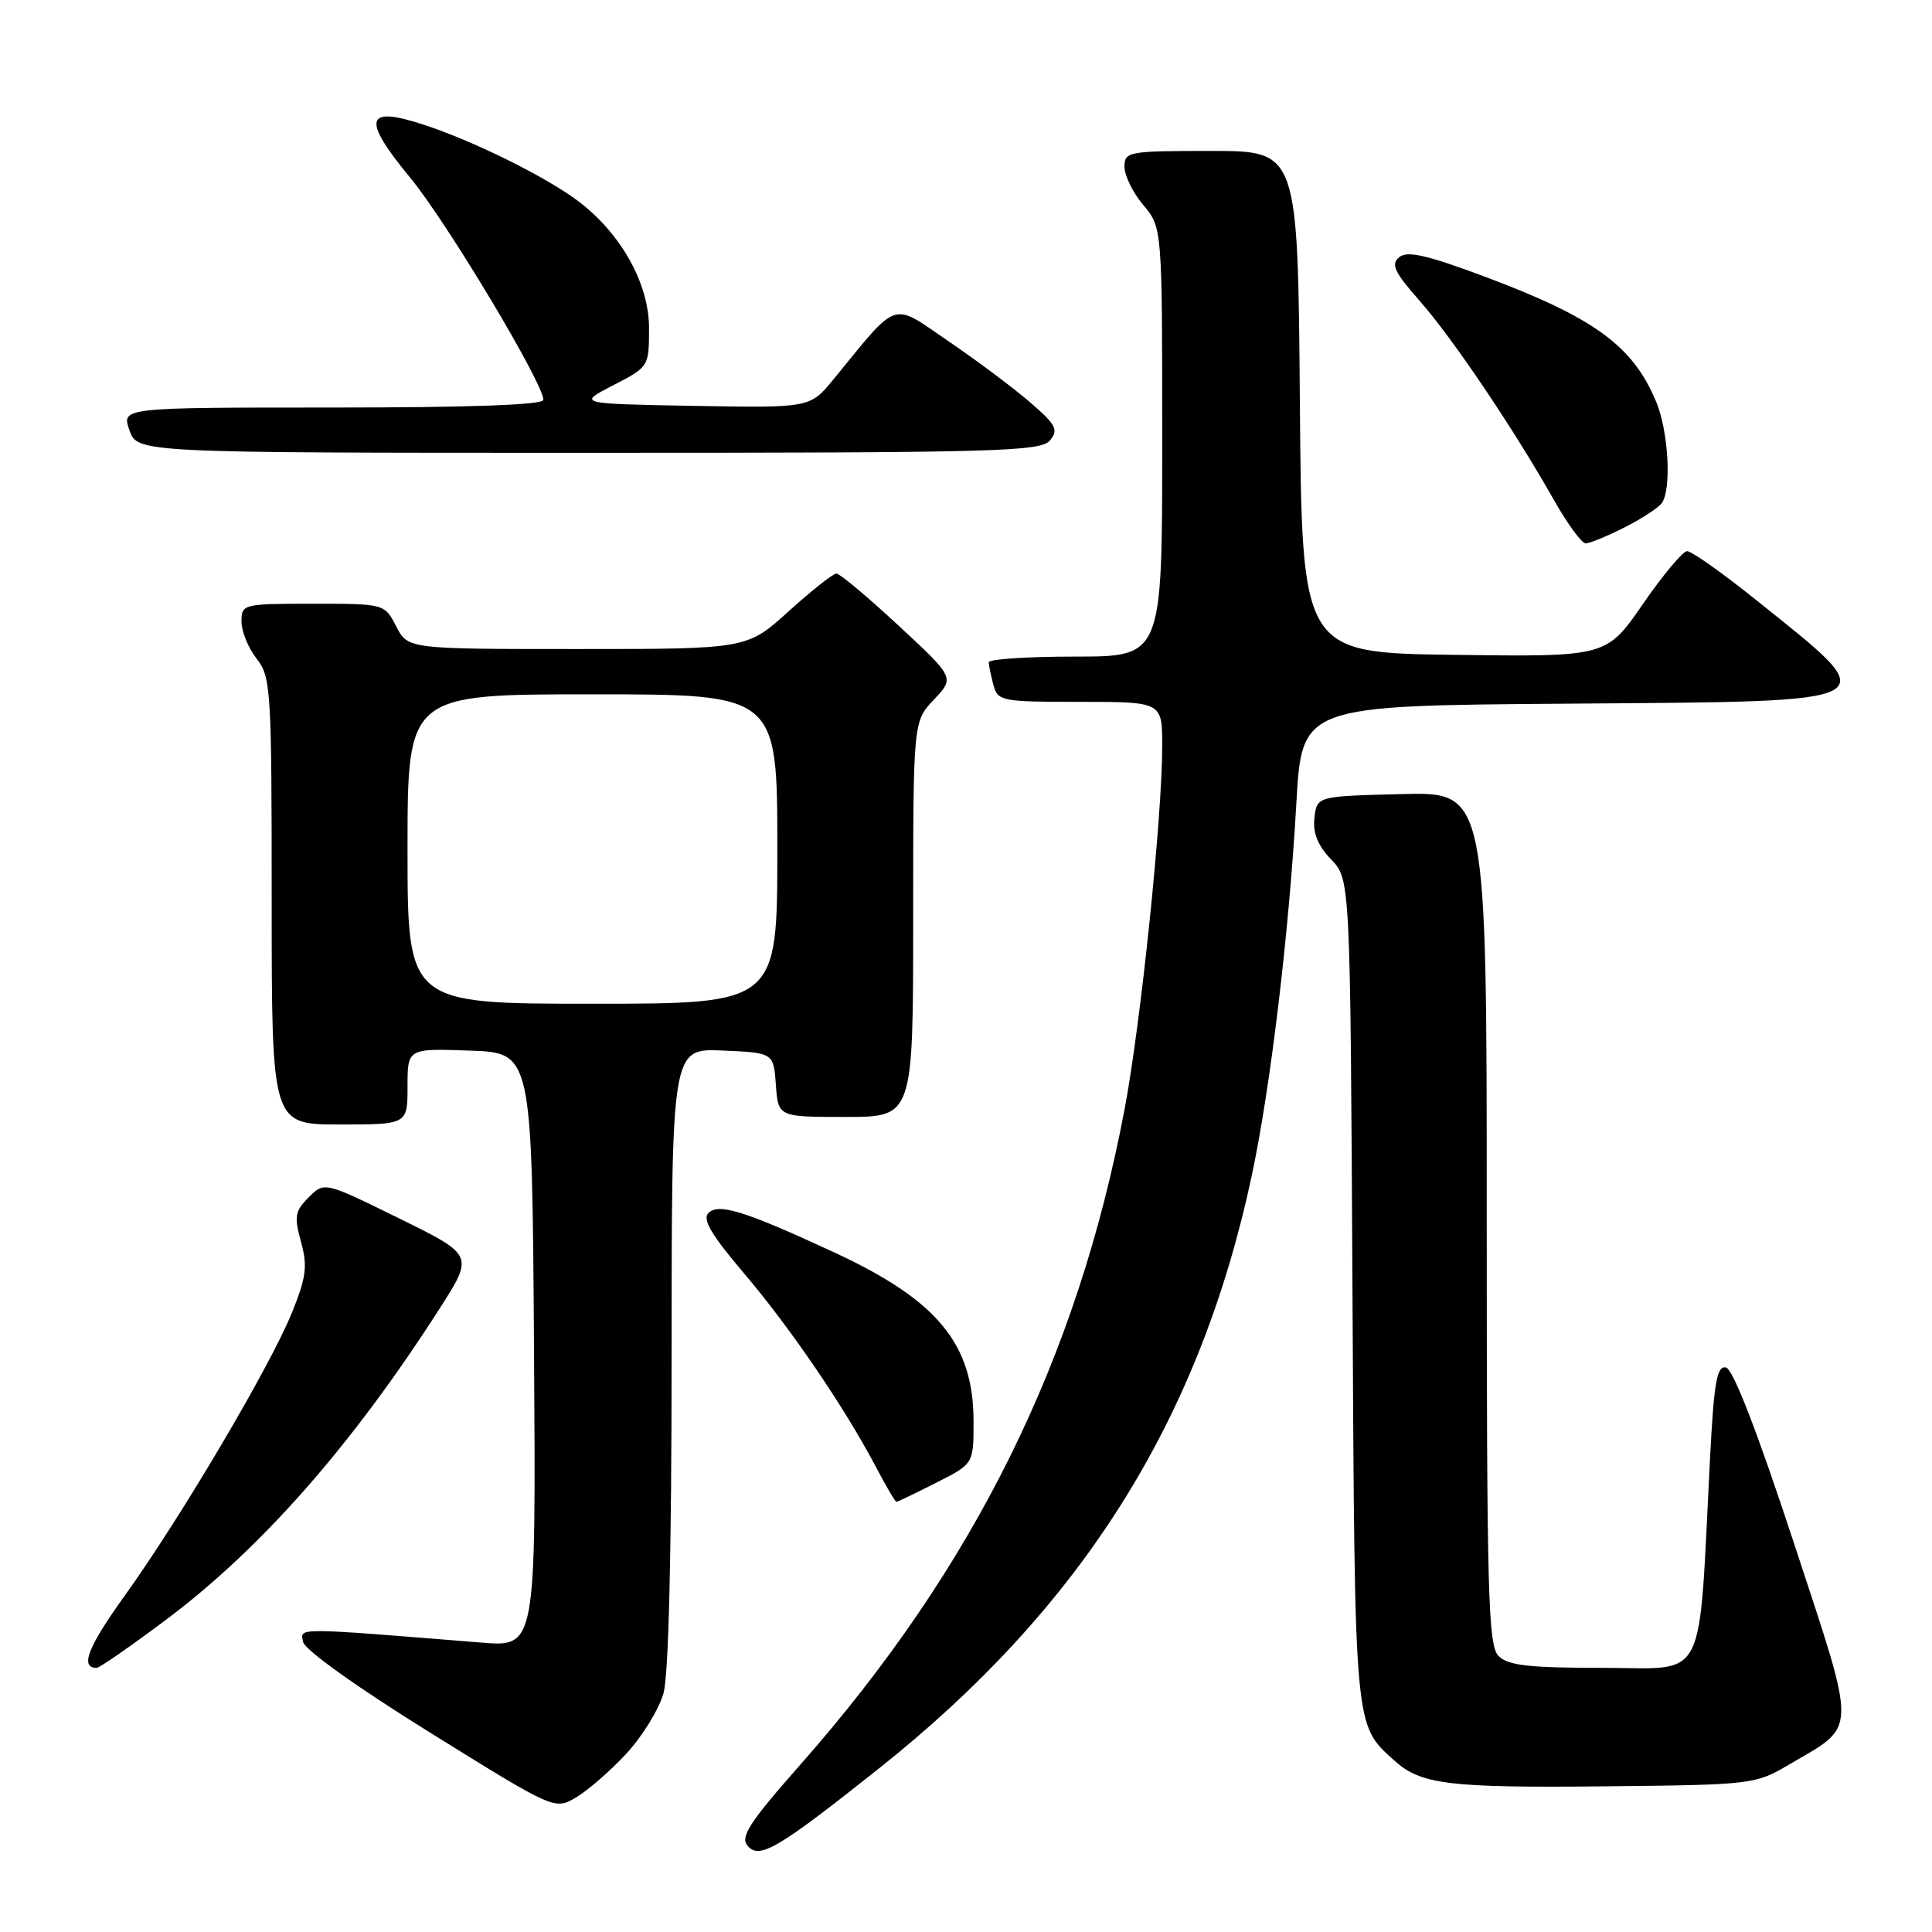 <?xml version="1.0" encoding="UTF-8" standalone="no"?>
<!DOCTYPE svg PUBLIC "-//W3C//DTD SVG 1.1//EN" "http://www.w3.org/Graphics/SVG/1.1/DTD/svg11.dtd" >
<svg xmlns="http://www.w3.org/2000/svg" xmlns:xlink="http://www.w3.org/1999/xlink" version="1.1" viewBox="0 0 256 256">
 <g >
 <path fill="currentColor"
d=" M 116.34 234.43 C 143.29 213.04 158.89 188.30 165.83 155.94 C 168.32 144.34 170.79 123.80 171.77 106.50 C 172.50 93.50 172.50 93.50 207.65 93.24 C 250.99 92.91 250.06 93.43 232.54 79.38 C 228.16 75.87 224.11 73.01 223.54 73.03 C 222.97 73.05 220.33 76.21 217.68 80.05 C 212.86 87.04 212.86 87.04 192.68 86.77 C 172.50 86.50 172.50 86.50 172.24 53.25 C 171.97 20.00 171.97 20.00 160.49 20.00 C 149.47 20.00 149.00 20.09 149.00 22.11 C 149.00 23.26 150.12 25.55 151.50 27.18 C 154.00 30.15 154.00 30.15 154.00 58.58 C 154.00 87.00 154.00 87.00 142.50 87.00 C 136.18 87.00 131.01 87.34 131.01 87.75 C 131.02 88.16 131.30 89.51 131.63 90.75 C 132.21 92.91 132.68 93.00 143.12 93.00 C 154.00 93.00 154.00 93.00 154.00 98.84 C 154.00 108.27 151.16 135.64 149.01 147.00 C 142.72 180.17 129.07 207.73 106.01 233.87 C 99.36 241.40 98.07 243.38 99.04 244.55 C 100.60 246.43 102.98 245.04 116.34 234.43 Z  M 83.01 232.35 C 85.12 230.07 87.33 226.47 87.92 224.35 C 88.60 221.91 88.99 205.60 88.99 179.70 C 89.00 138.91 89.00 138.91 95.75 139.20 C 102.50 139.50 102.50 139.50 102.81 143.75 C 103.11 148.00 103.11 148.00 112.06 148.00 C 121.00 148.00 121.00 148.00 121.00 121.80 C 121.00 95.61 121.00 95.61 123.75 92.70 C 126.50 89.80 126.50 89.80 119.07 82.90 C 114.98 79.10 111.27 76.00 110.83 76.00 C 110.39 76.00 107.54 78.25 104.50 81.00 C 98.98 86.00 98.98 86.00 76.52 86.00 C 54.05 86.00 54.05 86.00 52.50 83.00 C 50.95 80.00 50.95 80.00 41.47 80.00 C 32.18 80.00 32.00 80.04 32.00 82.37 C 32.00 83.67 32.90 85.87 34.00 87.27 C 35.90 89.69 36.00 91.33 36.00 119.41 C 36.00 149.00 36.00 149.00 45.00 149.00 C 54.00 149.00 54.00 149.00 54.00 143.96 C 54.00 138.92 54.00 138.92 62.25 139.21 C 70.50 139.50 70.50 139.50 70.76 178.87 C 71.02 218.24 71.02 218.24 63.76 217.65 C 38.81 215.64 39.78 215.64 40.16 217.56 C 40.36 218.60 47.29 223.56 56.99 229.58 C 73.48 239.83 73.48 239.83 76.33 238.17 C 77.89 237.25 80.90 234.63 83.01 232.35 Z  M 237.00 233.85 C 246.21 228.44 246.17 230.25 237.66 204.33 C 232.80 189.56 229.64 181.39 228.69 181.20 C 227.49 180.95 227.11 183.15 226.59 193.20 C 225.02 223.64 226.36 221.00 212.47 221.00 C 202.60 221.00 199.83 220.69 198.57 219.43 C 197.18 218.04 197.00 211.39 197.00 161.40 C 197.00 104.93 197.00 104.93 185.75 105.22 C 174.50 105.50 174.50 105.50 174.17 108.36 C 173.94 110.37 174.60 112.02 176.38 113.88 C 178.92 116.52 178.92 116.52 179.21 171.01 C 179.52 229.75 179.41 228.44 184.79 233.31 C 188.26 236.45 192.00 236.91 212.50 236.70 C 232.16 236.50 232.58 236.45 237.00 233.85 Z  M 22.10 214.55 C 34.68 205.11 46.72 191.40 58.24 173.41 C 62.79 166.31 62.79 166.31 52.88 161.44 C 42.98 156.57 42.98 156.57 40.91 158.65 C 39.08 160.47 38.96 161.19 39.88 164.54 C 40.77 167.76 40.59 169.22 38.68 173.94 C 35.84 180.97 23.98 201.06 16.60 211.33 C 11.62 218.26 10.55 221.00 12.81 221.00 C 13.19 221.00 17.37 218.10 22.10 214.55 Z  M 124.03 196.48 C 129.00 193.97 129.00 193.97 129.00 188.38 C 129.00 178.07 124.25 172.30 110.52 165.94 C 98.69 160.46 95.22 159.38 93.87 160.73 C 93.04 161.56 94.25 163.62 98.55 168.68 C 104.69 175.90 111.85 186.40 116.00 194.26 C 117.37 196.87 118.62 199.00 118.78 199.00 C 118.94 199.00 121.30 197.87 124.03 196.48 Z  M 215.29 69.87 C 217.61 68.69 219.83 67.23 220.23 66.62 C 221.51 64.68 221.06 57.09 219.45 53.23 C 216.35 45.80 211.24 42.08 196.64 36.62 C 189.03 33.78 186.47 33.20 185.40 34.08 C 184.27 35.02 184.75 36.05 188.11 39.86 C 192.48 44.82 200.59 56.85 205.90 66.25 C 207.69 69.41 209.58 72.00 210.11 72.00 C 210.64 72.00 212.97 71.04 215.29 69.87 Z  M 139.11 58.37 C 140.29 56.95 139.96 56.31 136.52 53.33 C 134.36 51.46 129.49 47.81 125.70 45.23 C 118.01 39.97 119.18 39.58 110.42 50.29 C 107.33 54.05 107.33 54.05 91.92 53.78 C 76.50 53.50 76.50 53.50 81.25 51.05 C 85.98 48.61 86.00 48.58 86.00 43.47 C 86.00 37.62 82.34 31.02 76.72 26.73 C 72.48 23.50 62.83 18.71 56.13 16.52 C 48.36 13.97 47.91 15.74 54.35 23.54 C 59.20 29.42 72.00 50.77 72.00 52.98 C 72.00 53.65 62.32 54.00 44.05 54.00 C 16.10 54.00 16.10 54.00 17.15 57.00 C 18.20 60.00 18.20 60.00 77.98 60.00 C 132.02 60.00 137.88 59.84 139.11 58.37 Z  M 54.00 112.50 C 54.00 92.00 54.00 92.00 78.50 92.00 C 103.00 92.00 103.00 92.00 103.00 112.50 C 103.00 133.00 103.00 133.00 78.50 133.00 C 54.00 133.00 54.00 133.00 54.00 112.50 Z "/>
</g>
</svg>